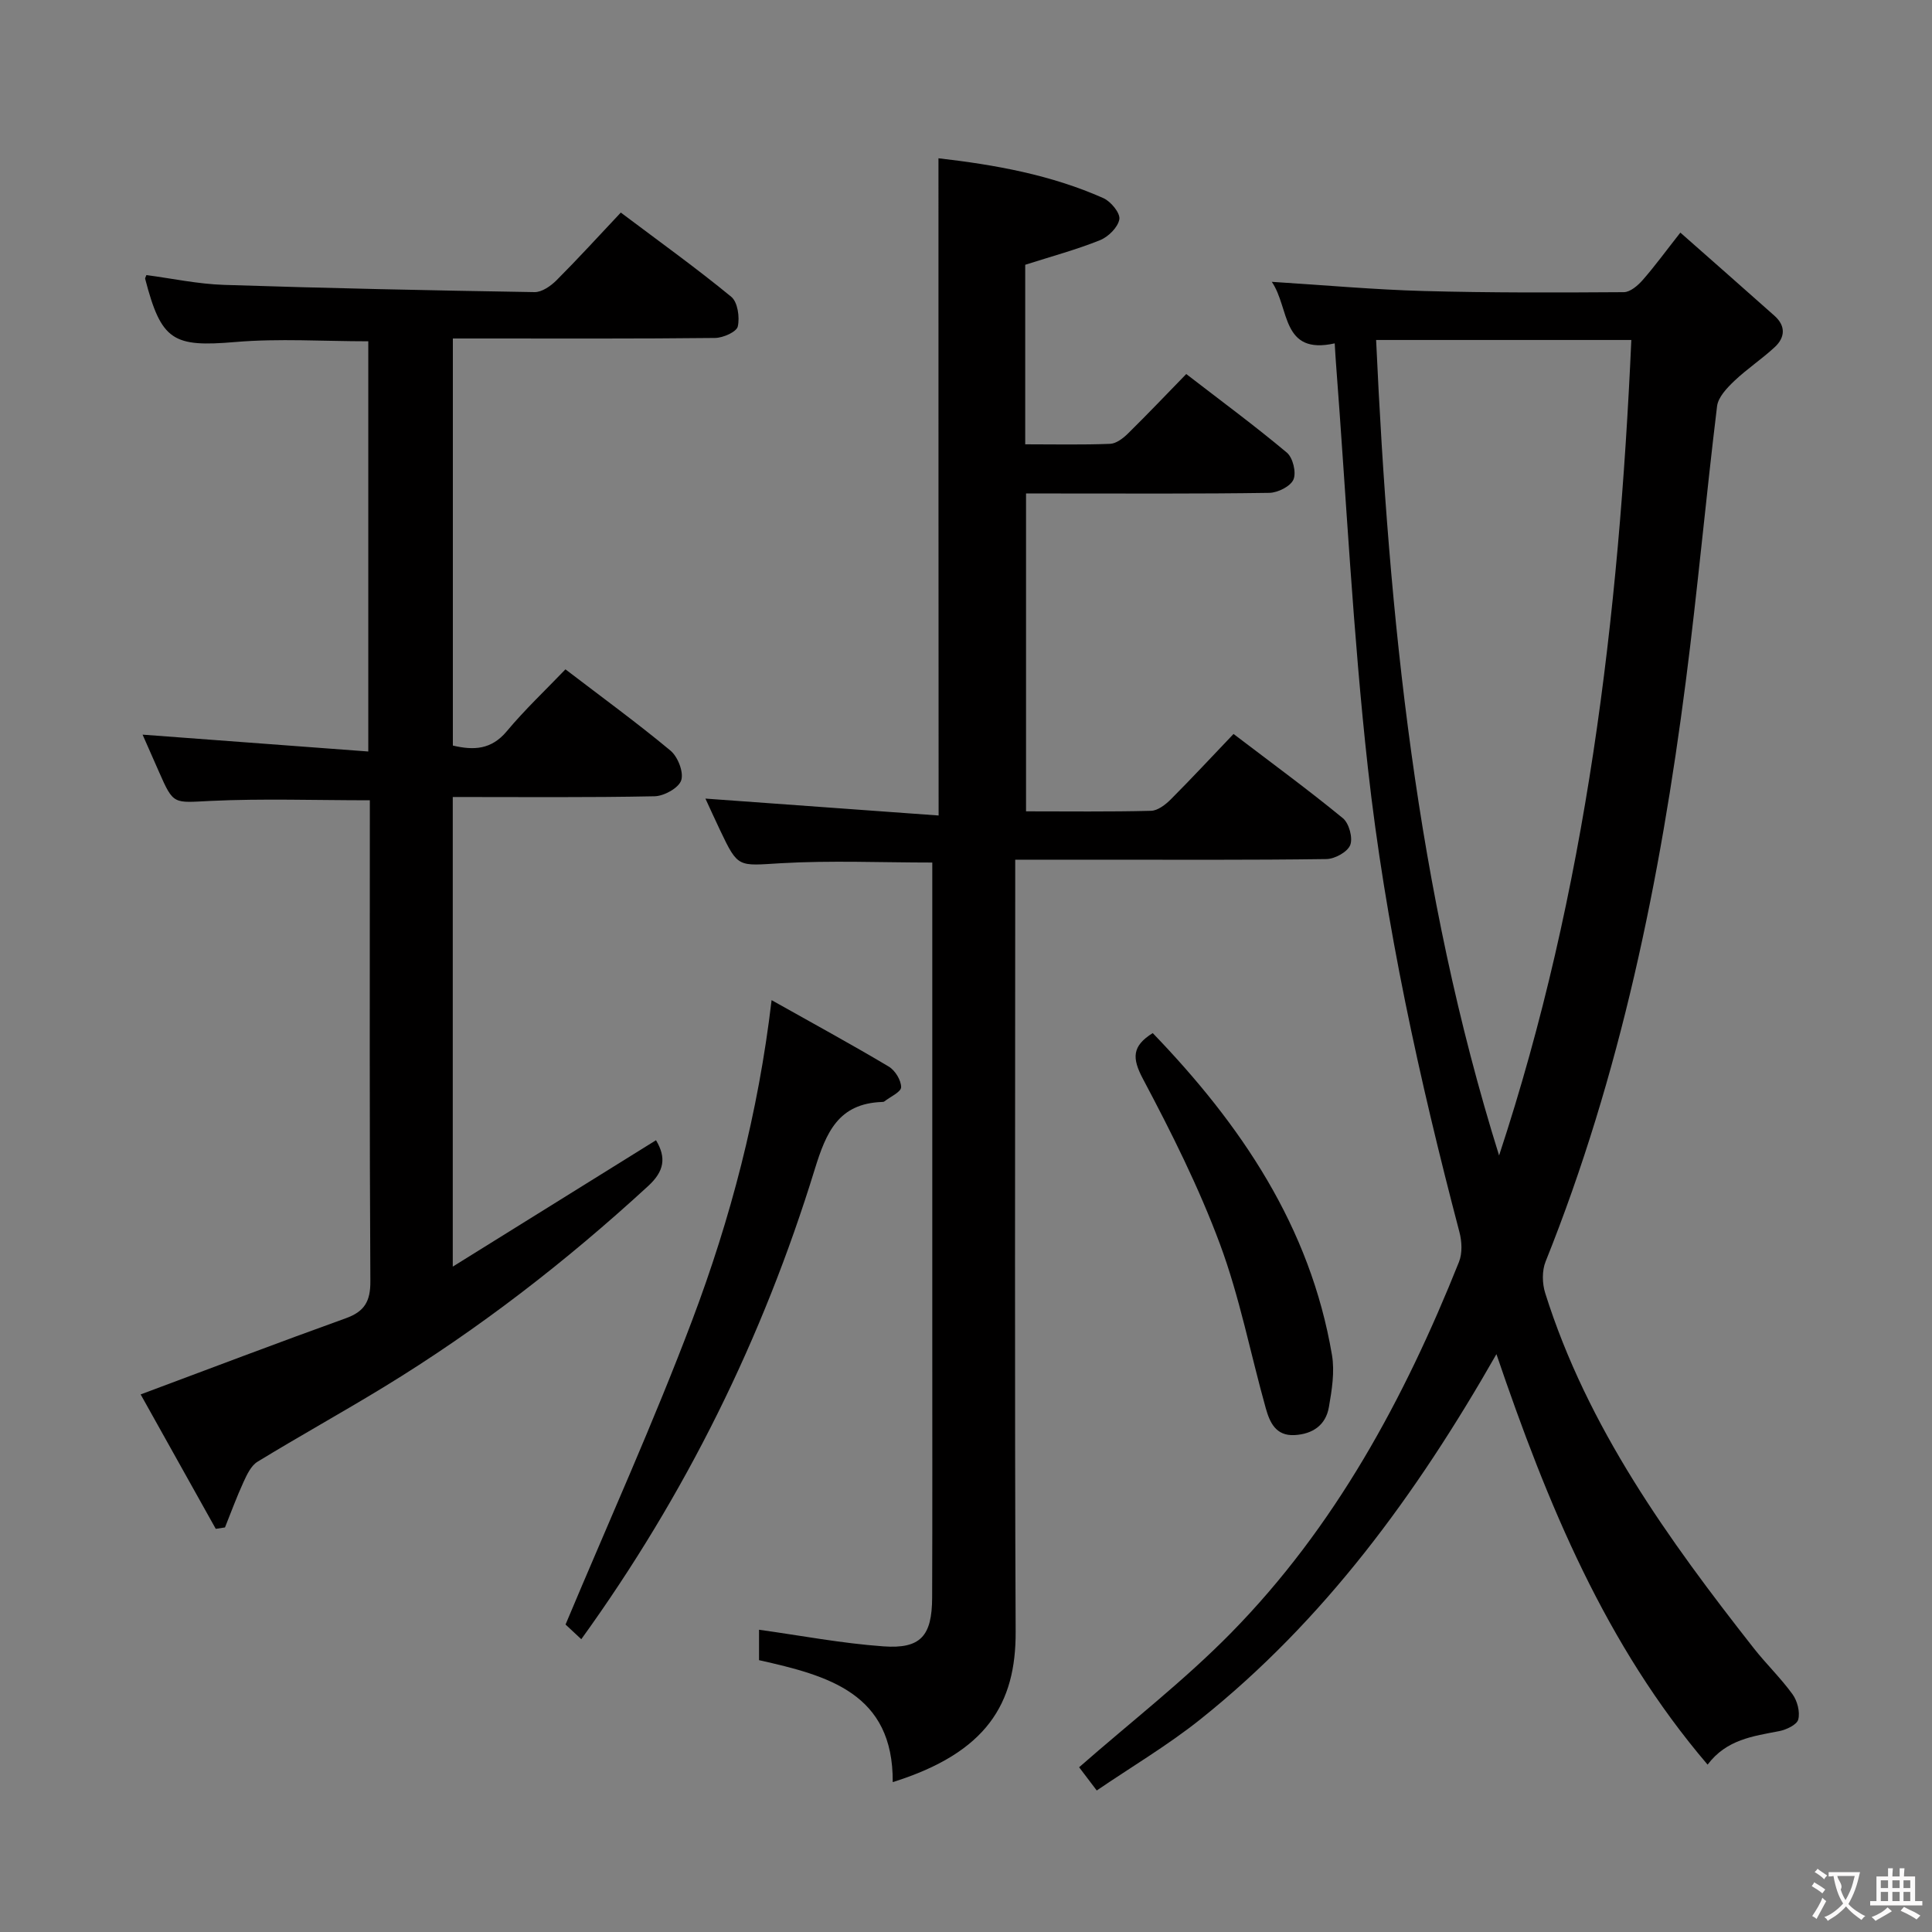 <svg enable-background="new 0 0 400 400" viewBox="0 0 400 400" xmlns="http://www.w3.org/2000/svg"><rect x="0" y="0" width="400" height="400" fill="#808080" stroke="none"/><g fill="#010000"><path d="m309.82 280.36c-16.69 29.26-35.71 55.17-61.29 75.6-6.71 5.36-14.17 9.77-21.46 14.74-1.72-2.27-2.99-3.94-3.65-4.81 10.7-9.38 21.75-17.93 31.45-27.81 21.54-21.92 35.89-48.51 47.2-76.82.72-1.8.6-4.24.09-6.17-8.31-31.64-15.34-63.59-18.95-96.08-3.1-27.88-4.48-55.95-6.62-83.94-.09-1.15-.15-2.29-.25-3.98-11.12 2.47-9.29-7.3-13.03-12.74 10.98.69 21.2 1.62 31.44 1.9 13.81.38 27.64.33 41.45.24 1.32-.01 2.9-1.37 3.9-2.51 2.51-2.86 4.76-5.96 7.8-9.82 6.65 5.87 13.09 11.52 19.49 17.22 2.36 2.1 2.21 4.48.06 6.48-2.66 2.47-5.74 4.5-8.37 7-1.52 1.45-3.35 3.36-3.58 5.24-2.31 18.96-4.03 37.99-6.47 56.94-5.29 41.09-13.52 81.5-29.03 120.15-.77 1.91-.71 4.55-.08 6.54 8.75 27.8 25.47 50.97 43.18 73.52 2.57 3.27 5.6 6.18 8.03 9.54.99 1.37 1.58 3.65 1.18 5.21-.28 1.09-2.46 2.12-3.94 2.41-5.41 1.05-10.91 1.72-14.83 6.94-21.11-24.73-33.13-53.86-43.72-84.99zm-24.91-209.97c2.64 57.6 8.32 114.03 25.46 168.84 18.11-54.88 24.81-111.44 27.38-168.84-18.06 0-35 0-52.84 0z"/><path d="m194.3 32.77c11.77 1.35 23.3 3.43 34.14 8.25 1.55.69 3.52 3.09 3.31 4.37-.28 1.66-2.28 3.65-4.01 4.34-4.9 1.97-10.04 3.35-15.48 5.09v37.17c6 0 11.8.13 17.58-.1 1.26-.05 2.68-1.14 3.67-2.11 4.02-3.95 7.9-8.04 12.09-12.34 7.26 5.6 14.22 10.73 20.83 16.27 1.25 1.05 1.99 4.11 1.37 5.56-.6 1.42-3.24 2.74-5 2.77-14.66.22-29.33.13-43.99.13-1.99 0-3.97 0-6.38 0v65.81c8.66 0 17.28.11 25.89-.11 1.39-.04 2.99-1.28 4.08-2.37 4.34-4.35 8.52-8.86 12.99-13.54 7.97 6.07 15.47 11.56 22.65 17.45 1.27 1.05 2.09 4.08 1.51 5.55-.57 1.44-3.2 2.88-4.94 2.9-15.83.22-31.66.13-47.49.13-5.46 0-10.92 0-16.93 0v6.34c0 51.16-.14 102.32.09 153.48.07 14.92-5.99 25.06-25.45 31.16.13-18.42-13.38-22.05-27.68-25.25 0-2.31 0-4.74 0-6.3 8.51 1.18 17.08 2.82 25.74 3.44 7.73.56 10.07-2.15 10.1-10.08.07-17.83.02-35.66.03-53.49 0-32.83 0-65.65 0-98.71-10.55 0-20.97-.46-31.33.14-8.88.52-8.85 1.06-12.58-6.78-1.13-2.38-2.22-4.78-3.06-6.6 15.96 1.16 31.95 2.31 48.28 3.5-.03-45.8-.03-90.51-.03-136.07z"/><path d="m76.25 155.59c0-29.16 0-57.06 0-84.93-9.33 0-18.48-.62-27.52.15-12.89 1.09-15.33-.2-18.68-13.1-.03-.13.09-.29.26-.76 5.29.7 10.64 1.85 16.02 2.03 21.44.7 42.9 1.15 64.35 1.5 1.52.02 3.36-1.27 4.55-2.46 4.45-4.46 8.7-9.12 13.3-14.01 8.15 6.13 15.71 11.55 22.87 17.44 1.33 1.09 1.78 4.23 1.35 6.14-.25 1.12-3.03 2.36-4.69 2.38-16.16.18-32.32.11-48.49.11-1.82 0-3.63 0-5.81 0v84.28c4.34 1.02 7.97.86 11.16-2.96 3.72-4.46 7.98-8.47 12.15-12.82 7.61 5.82 14.86 11.1 21.75 16.83 1.52 1.27 2.77 4.46 2.22 6.14-.52 1.59-3.55 3.27-5.52 3.31-13.81.28-27.63.15-41.78.15v97.23c14.57-9.06 28.27-17.58 42.08-26.17 2.16 3.62 1.72 6.41-1.62 9.48-16.96 15.59-35.07 29.63-54.74 41.63-8.64 5.27-17.51 10.18-26.15 15.46-1.34.82-2.19 2.67-2.9 4.21-1.41 3.07-2.57 6.25-3.83 9.39-.64.1-1.27.19-1.91.29-5.27-9.43-10.54-18.86-15.55-27.83 14.61-5.45 28.5-10.74 42.48-15.77 3.87-1.39 5.11-3.51 5.08-7.67-.19-31.49-.11-62.98-.11-94.47 0-1.79 0-3.58 0-5.1-11.4 0-22.2-.38-32.96.13-7.69.37-7.66.9-10.69-6.01-1.19-2.73-2.41-5.46-3.4-7.71 15.43 1.15 30.87 2.3 46.73 3.49z"/><path d="m159.75 207.07c8.7 4.89 16.56 9.17 24.25 13.75 1.32.78 2.57 2.82 2.57 4.27 0 .99-2.24 1.98-3.49 2.96-.12.09-.32.09-.48.1-9.01.33-11.55 6.26-13.92 13.96-10.73 34.88-26.68 67.27-48.33 97.27-1.39-1.3-2.69-2.51-3.26-3.04 8.94-21.32 18.25-41.89 26.21-62.97 7.95-21.06 13.69-42.85 16.45-66.3z"/><path d="m238.66 213.89c18.24 18.93 32.61 40.06 37.11 66.65.59 3.47-.02 7.26-.64 10.8-.64 3.7-3.33 5.57-7.1 5.78-3.91.21-5.15-2.66-5.97-5.58-3.17-11.32-5.4-22.98-9.48-33.96-4.37-11.75-10.04-23.08-15.93-34.18-2.3-4.33-2.31-6.81 2.01-9.51z"/></g><path d="m377.9 391.2c-.2.3-.4.5-.6.8-.7-.6-1.4-1-2.2-1.5.2-.3.4-.5.5-.8.6.4 1.4.8 2.3 1.5zm-1.8 6.1c-.2-.2-.5-.4-.9-.6.4-.6.8-1.2 1.2-1.9s.7-1.3.9-1.9c.3.3.5.5.8.7-.7 1.3-1.4 2.6-2 3.7zm2.2-9c-.3.3-.5.5-.6.8-.6-.6-1.3-1.1-2-1.5.3-.3.5-.5.6-.7.6.5 1.3.9 2 1.4zm.3.2v-.9h2 4.5c-.3 1.3-.6 2.5-1 3.6s-.9 2.1-1.4 3c.4.5 1 1 1.6 1.4s1.2.8 1.9 1.1c-.3.2-.5.4-.8.8-.4-.3-1-.7-1.6-1.2s-1.2-1.1-1.6-1.6c-.5.6-1.1 1.1-1.7 1.6s-1.4.9-2.1 1.4c-.1-.3-.3-.5-.7-.8.6-.2 1.2-.5 1.9-1s1.4-1.1 2-1.8c-.5-.8-.9-1.6-1.2-2.5s-.6-2-.8-3.2c-.4.1-.7.1-1 .1zm2.5 2.7c.3 1 .7 1.7 1 2.2.3-.5.6-1.1 1-2s.6-1.9.9-3h-3.2-.4c.1.9 1.3 1.8.7 2.8z" fill="#fbfafa"/><path d="m396.5 388.5v1.5 3.6h1.5v.9c-.4 0-1 0-1.7 0h-7.9c-.5 0-.9 0-1.2 0v-.9h1.3v-3.5c0-.7 0-1.2 0-1.6h2.4c0-.8 0-1.4 0-1.7h1c0 .3-.1.8-.1 1.7h1.5c0-.8 0-1.4 0-1.7h1c0 .3-.1.9-.1 1.7zm-8.2 9.2c-.2-.3-.5-.5-.8-.8.8-.3 1.4-.6 1.9-.9s1-.7 1.4-1.1c.3.3.6.5.9.8-1.6 1-2.8 1.6-3.4 2zm2.6-6.8v-1.6h-1.5v1.6zm0 2.7v-1.9h-1.5v1.9zm2.4-2.7v-1.6h-1.5v1.6zm0 2.7v-1.9h-1.5v1.9zm.2 2 .7-.8c.4.2.9.5 1.6.8s1.3.7 1.8 1c-.3.3-.5.5-.8.8-.4-.3-1.5-1-3.3-1.8zm2-4.7v-1.6h-1.4v1.6zm0 2.7v-1.9h-1.4v1.9z" fill="#fbfafa"/></svg>